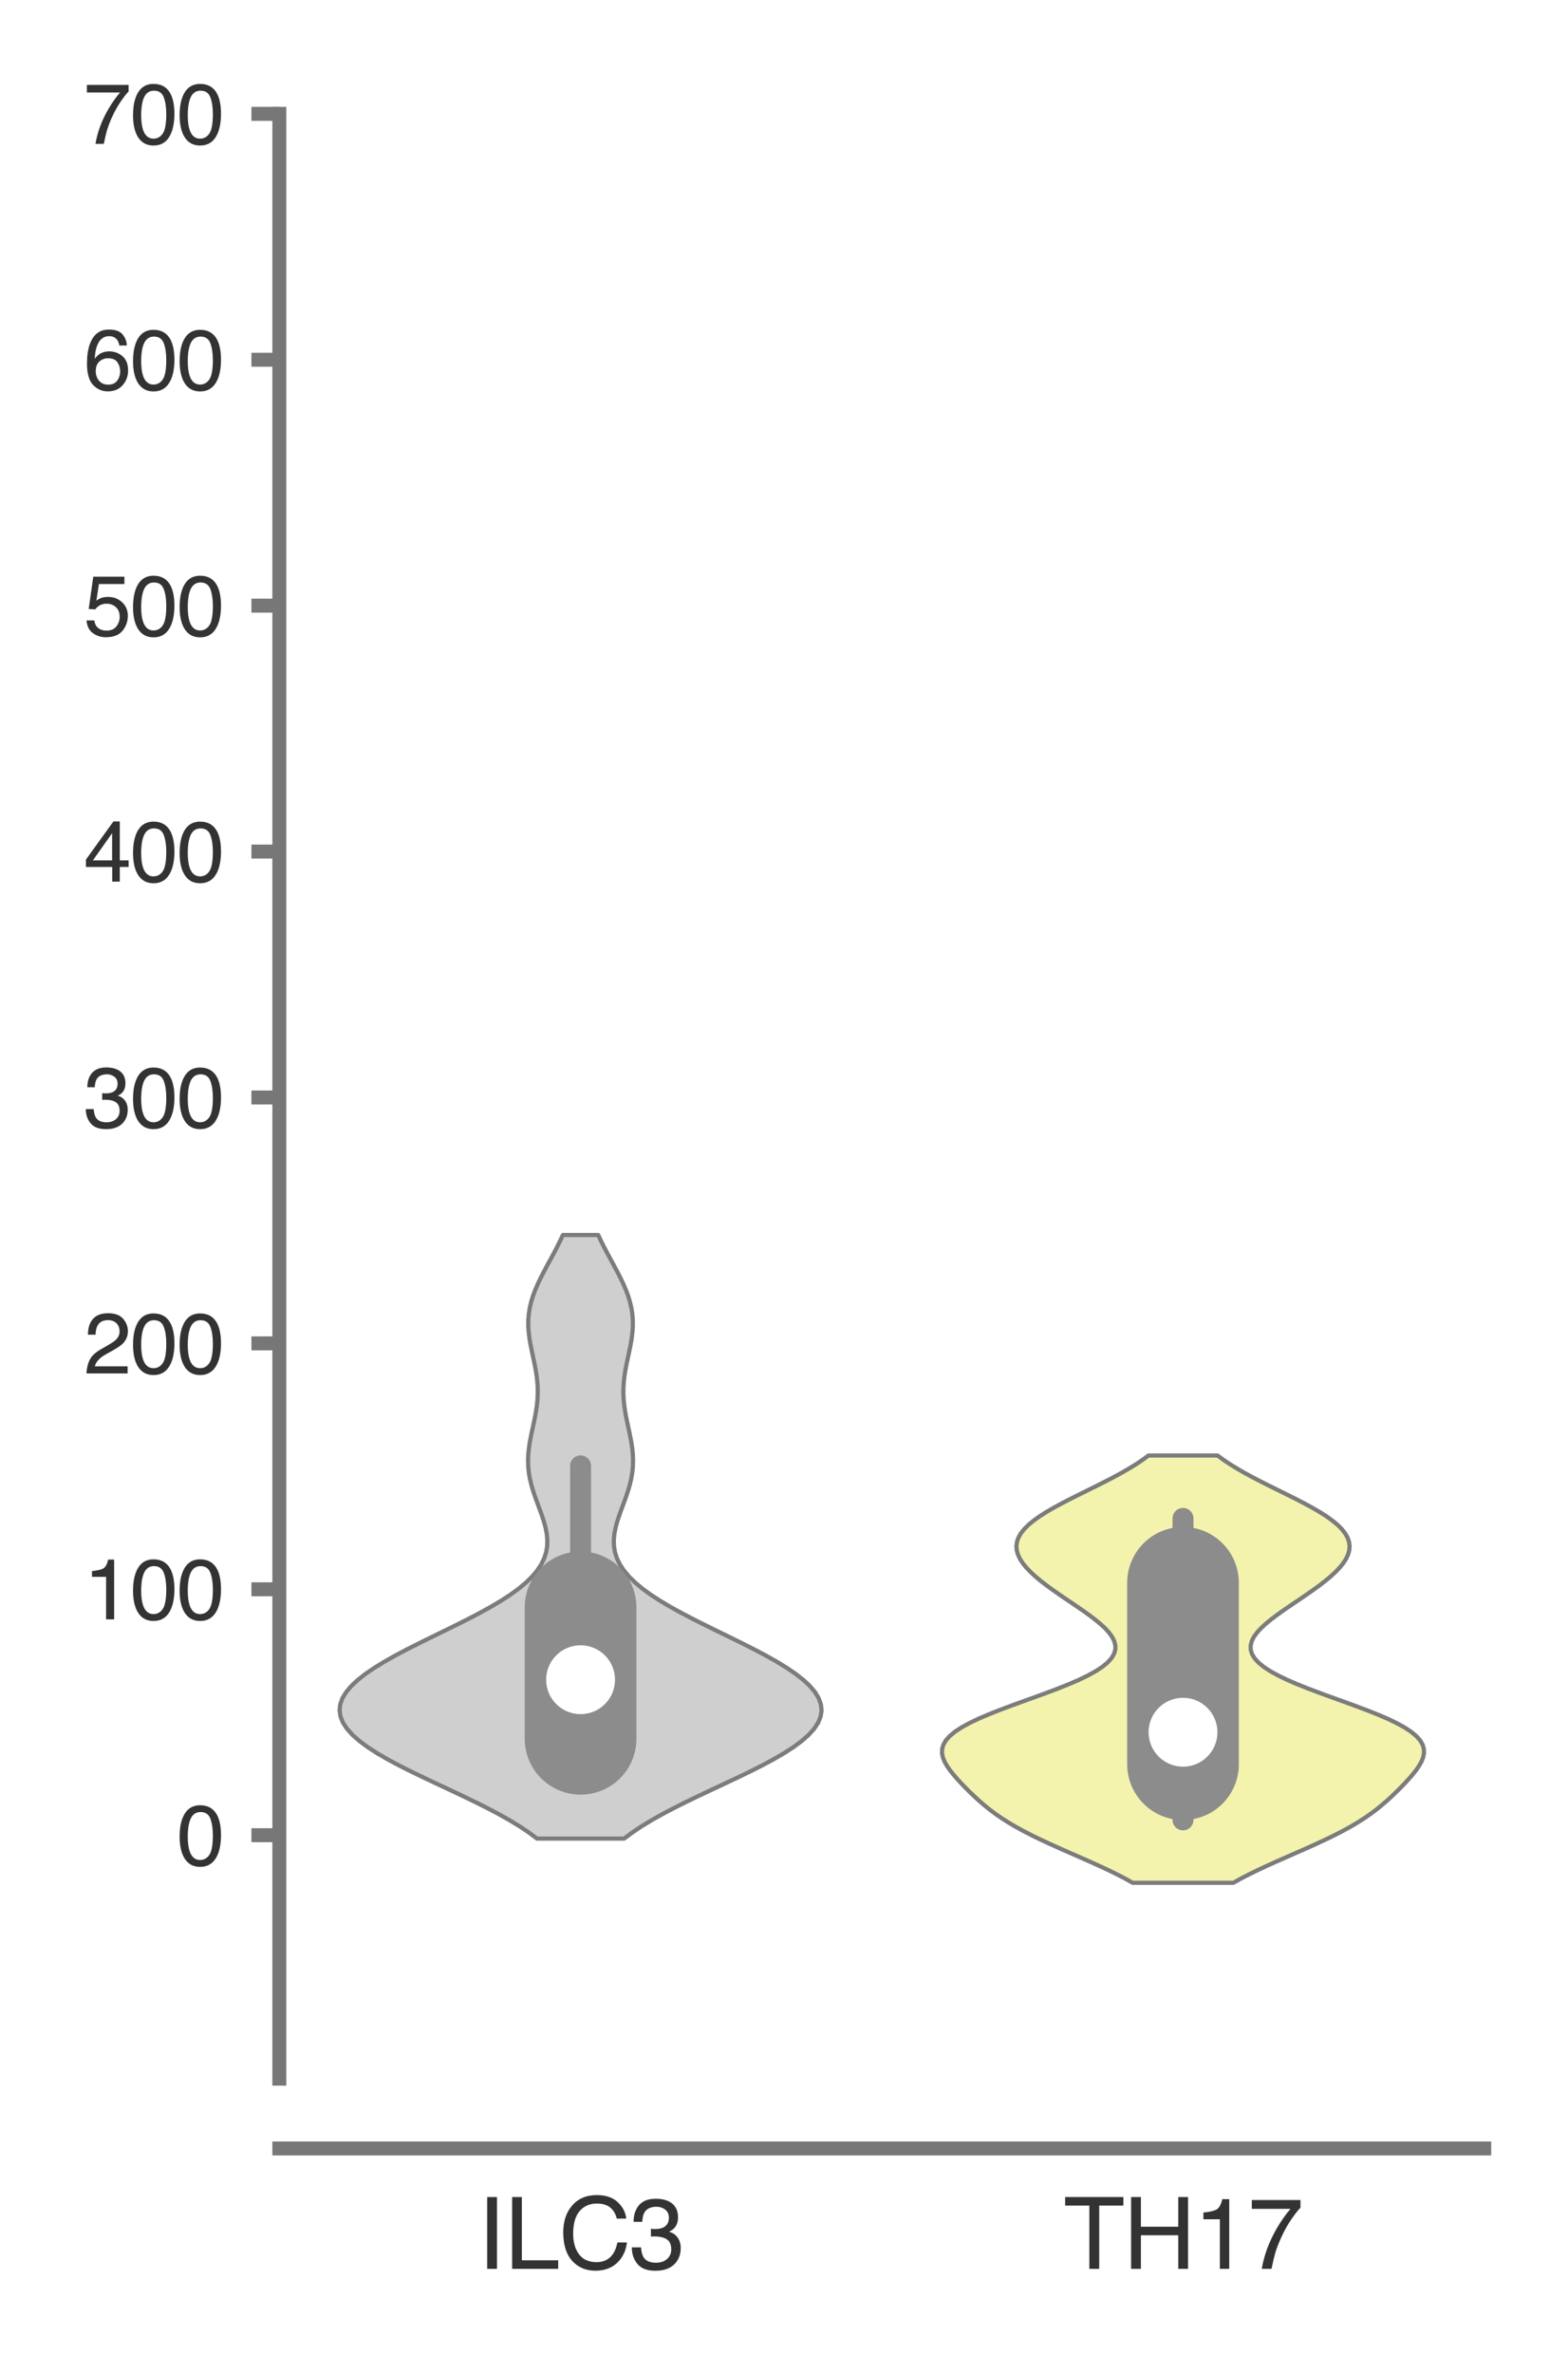 <?xml version="1.0" encoding="utf-8" standalone="no"?>
<!DOCTYPE svg PUBLIC "-//W3C//DTD SVG 1.1//EN"
  "http://www.w3.org/Graphics/SVG/1.1/DTD/svg11.dtd">
<svg xmlns:xlink="http://www.w3.org/1999/xlink" width="56.16pt" height="84.96pt" viewBox="0 0 56.16 84.96" xmlns="http://www.w3.org/2000/svg" version="1.1">
 <defs>
  <style type="text/css">*{stroke-linejoin: round; stroke-linecap: butt}</style>
 </defs>
 <g id="figure_1">
  <g id="patch_1">
   <path d="M 0 84.96 
L 56.16 84.96 
L 56.16 0 
L 0 0 
z
" style="fill: #ffffff"/>
  </g>
  <g id="axes_1">
   <g id="patch_2">
    <path d="M 10.005 74.42 
L 53.16 74.42 
L 53.16 4.076 
L 10.005 4.076 
z
" style="fill: #ffffff"/>
   </g>
   <g id="matplotlib.axis_1">
    <g id="xtick_1">
     <g id="text_1">
      <!-- ILC3 -->
      <g style="fill: #333333" transform="translate(17.097 81.23) scale(0.035 -0.035)">
       <defs>
        <path id="Helvetica-49" d="M 628 4591 
L 1256 4591 
L 1256 0 
L 628 0 
L 628 4591 
z
" transform="scale(0.016)"/>
        <path id="Helvetica-4c" d="M 488 4591 
L 1109 4591 
L 1109 547 
L 3434 547 
L 3434 0 
L 488 0 
L 488 4591 
z
" transform="scale(0.016)"/>
        <path id="Helvetica-43" d="M 2422 4716 
Q 3294 4716 3775 4256 
Q 4256 3797 4309 3213 
L 3703 3213 
Q 3600 3656 3292 3915 
Q 2984 4175 2428 4175 
Q 1750 4175 1333 3698 
Q 916 3222 916 2238 
Q 916 1431 1292 929 
Q 1669 428 2416 428 
Q 3103 428 3463 956 
Q 3653 1234 3747 1688 
L 4353 1688 
Q 4272 963 3816 472 
Q 3269 -119 2341 -119 
Q 1541 -119 997 366 
Q 281 1006 281 2344 
Q 281 3359 819 4009 
Q 1400 4716 2422 4716 
z
M 2297 4716 
L 2297 4716 
z
" transform="scale(0.016)"/>
        <path id="Helvetica-33" d="M 1663 -122 
Q 869 -122 511 314 
Q 153 750 153 1375 
L 741 1375 
Q 778 941 903 744 
Q 1122 391 1694 391 
Q 2138 391 2406 628 
Q 2675 866 2675 1241 
Q 2675 1703 2392 1887 
Q 2109 2072 1606 2072 
Q 1550 2072 1492 2070 
Q 1434 2069 1375 2066 
L 1375 2563 
Q 1463 2553 1522 2550 
Q 1581 2547 1650 2547 
Q 1966 2547 2169 2647 
Q 2525 2822 2525 3272 
Q 2525 3606 2287 3787 
Q 2050 3969 1734 3969 
Q 1172 3969 956 3594 
Q 838 3388 822 3006 
L 266 3006 
Q 266 3506 466 3856 
Q 809 4481 1675 4481 
Q 2359 4481 2734 4176 
Q 3109 3872 3109 3294 
Q 3109 2881 2888 2625 
Q 2750 2466 2531 2375 
Q 2884 2278 3082 2001 
Q 3281 1725 3281 1325 
Q 3281 684 2859 281 
Q 2438 -122 1663 -122 
z
" transform="scale(0.016)"/>
       </defs>
       <use xlink:href="#Helvetica-49"/>
       <use xlink:href="#Helvetica-4c" x="27.783"/>
       <use xlink:href="#Helvetica-43" x="83.398"/>
       <use xlink:href="#Helvetica-33" x="155.615"/>
      </g>
     </g>
    </g>
    <g id="xtick_2">
     <g id="text_2">
      <!-- TH17 -->
      <g style="fill: #333333" transform="translate(38.092 81.23) scale(0.035 -0.035)">
       <defs>
        <path id="Helvetica-54" d="M 3828 4591 
L 3828 4044 
L 2281 4044 
L 2281 0 
L 1650 0 
L 1650 4044 
L 103 4044 
L 103 4591 
L 3828 4591 
z
" transform="scale(0.016)"/>
        <path id="Helvetica-48" d="M 503 4591 
L 1131 4591 
L 1131 2694 
L 3519 2694 
L 3519 4591 
L 4147 4591 
L 4147 0 
L 3519 0 
L 3519 2147 
L 1131 2147 
L 1131 0 
L 503 0 
L 503 4591 
z
" transform="scale(0.016)"/>
        <path id="Helvetica-31" d="M 613 3169 
L 613 3600 
Q 1222 3659 1462 3798 
Q 1703 3938 1822 4456 
L 2266 4456 
L 2266 0 
L 1666 0 
L 1666 3169 
L 613 3169 
z
" transform="scale(0.016)"/>
        <path id="Helvetica-37" d="M 3347 4400 
L 3347 3909 
Q 3131 3700 2773 3181 
Q 2416 2663 2141 2063 
Q 1869 1478 1728 997 
Q 1638 688 1494 0 
L 872 0 
Q 1084 1281 1809 2550 
Q 2238 3294 2709 3834 
L 234 3834 
L 234 4400 
L 3347 4400 
z
" transform="scale(0.016)"/>
       </defs>
       <use xlink:href="#Helvetica-54"/>
       <use xlink:href="#Helvetica-48" x="61.084"/>
       <use xlink:href="#Helvetica-31" x="133.301"/>
       <use xlink:href="#Helvetica-37" x="188.916"/>
      </g>
     </g>
    </g>
   </g>
   <g id="matplotlib.axis_2">
    <g id="ytick_1">
     <g id="line2d_1">
      <defs>
       <path id="me1534c96af" d="M 0 0 
L -1 0 
" style="stroke: #777777; stroke-width: 0.5"/>
      </defs>
      <g>
       <use xlink:href="#me1534c96af" x="10.005" y="65.704" style="fill: #777777; stroke: #777777; stroke-width: 0.5"/>
      </g>
     </g>
     <g id="text_3">
      <!-- 0 -->
      <g style="fill: #333333" transform="translate(6.337 66.78) scale(0.03 -0.03)">
       <defs>
        <path id="Helvetica-30" d="M 1731 4475 
Q 2600 4475 2988 3759 
Q 3288 3206 3288 2244 
Q 3288 1331 3016 734 
Q 2622 -122 1728 -122 
Q 922 -122 528 578 
Q 200 1163 200 2147 
Q 200 2909 397 3456 
Q 766 4475 1731 4475 
z
M 1725 391 
Q 2163 391 2422 778 
Q 2681 1166 2681 2222 
Q 2681 2984 2493 3476 
Q 2306 3969 1766 3969 
Q 1269 3969 1039 3501 
Q 809 3034 809 2125 
Q 809 1441 956 1025 
Q 1181 391 1725 391 
z
" transform="scale(0.016)"/>
       </defs>
       <use xlink:href="#Helvetica-30"/>
      </g>
     </g>
    </g>
    <g id="ytick_2">
     <g id="line2d_2">
      <g>
       <use xlink:href="#me1534c96af" x="10.005" y="56.9" style="fill: #777777; stroke: #777777; stroke-width: 0.5"/>
      </g>
     </g>
     <g id="text_4">
      <!-- 100 -->
      <g style="fill: #333333" transform="translate(3 57.976) scale(0.03 -0.03)">
       <use xlink:href="#Helvetica-31"/>
       <use xlink:href="#Helvetica-30" x="55.615"/>
       <use xlink:href="#Helvetica-30" x="111.23"/>
      </g>
     </g>
    </g>
    <g id="ytick_3">
     <g id="line2d_3">
      <g>
       <use xlink:href="#me1534c96af" x="10.005" y="48.096" style="fill: #777777; stroke: #777777; stroke-width: 0.5"/>
      </g>
     </g>
     <g id="text_5">
      <!-- 200 -->
      <g style="fill: #333333" transform="translate(3 49.172) scale(0.03 -0.03)">
       <defs>
        <path id="Helvetica-32" d="M 200 0 
Q 231 578 439 1006 
Q 647 1434 1250 1784 
L 1850 2131 
Q 2253 2366 2416 2531 
Q 2672 2791 2672 3125 
Q 2672 3516 2437 3745 
Q 2203 3975 1813 3975 
Q 1234 3975 1013 3538 
Q 894 3303 881 2888 
L 309 2888 
Q 319 3472 525 3841 
Q 891 4491 1816 4491 
Q 2584 4491 2939 4075 
Q 3294 3659 3294 3150 
Q 3294 2613 2916 2231 
Q 2697 2009 2131 1694 
L 1703 1456 
Q 1397 1288 1222 1134 
Q 909 863 828 531 
L 3272 531 
L 3272 0 
L 200 0 
z
" transform="scale(0.016)"/>
       </defs>
       <use xlink:href="#Helvetica-32"/>
       <use xlink:href="#Helvetica-30" x="55.615"/>
       <use xlink:href="#Helvetica-30" x="111.23"/>
      </g>
     </g>
    </g>
    <g id="ytick_4">
     <g id="line2d_4">
      <g>
       <use xlink:href="#me1534c96af" x="10.005" y="39.292" style="fill: #777777; stroke: #777777; stroke-width: 0.5"/>
      </g>
     </g>
     <g id="text_6">
      <!-- 300 -->
      <g style="fill: #333333" transform="translate(3 40.368) scale(0.03 -0.03)">
       <use xlink:href="#Helvetica-33"/>
       <use xlink:href="#Helvetica-30" x="55.615"/>
       <use xlink:href="#Helvetica-30" x="111.23"/>
      </g>
     </g>
    </g>
    <g id="ytick_5">
     <g id="line2d_5">
      <g>
       <use xlink:href="#me1534c96af" x="10.005" y="30.488" style="fill: #777777; stroke: #777777; stroke-width: 0.5"/>
      </g>
     </g>
     <g id="text_7">
      <!-- 400 -->
      <g style="fill: #333333" transform="translate(3 31.564) scale(0.03 -0.03)">
       <defs>
        <path id="Helvetica-34" d="M 2116 1584 
L 2116 3613 
L 681 1584 
L 2116 1584 
z
M 2125 0 
L 2125 1094 
L 163 1094 
L 163 1644 
L 2213 4488 
L 2688 4488 
L 2688 1584 
L 3347 1584 
L 3347 1094 
L 2688 1094 
L 2688 0 
L 2125 0 
z
" transform="scale(0.016)"/>
       </defs>
       <use xlink:href="#Helvetica-34"/>
       <use xlink:href="#Helvetica-30" x="55.615"/>
       <use xlink:href="#Helvetica-30" x="111.23"/>
      </g>
     </g>
    </g>
    <g id="ytick_6">
     <g id="line2d_6">
      <g>
       <use xlink:href="#me1534c96af" x="10.005" y="21.684" style="fill: #777777; stroke: #777777; stroke-width: 0.5"/>
      </g>
     </g>
     <g id="text_8">
      <!-- 500 -->
      <g style="fill: #333333" transform="translate(3 22.76) scale(0.03 -0.03)">
       <defs>
        <path id="Helvetica-35" d="M 791 1141 
Q 847 659 1238 475 
Q 1438 381 1700 381 
Q 2200 381 2440 700 
Q 2681 1019 2681 1406 
Q 2681 1875 2395 2131 
Q 2109 2388 1709 2388 
Q 1419 2388 1211 2275 
Q 1003 2163 856 1963 
L 369 1991 
L 709 4400 
L 3034 4400 
L 3034 3856 
L 1131 3856 
L 941 2613 
Q 1097 2731 1238 2791 
Q 1488 2894 1816 2894 
Q 2431 2894 2859 2497 
Q 3288 2100 3288 1491 
Q 3288 856 2895 371 
Q 2503 -113 1644 -113 
Q 1097 -113 676 195 
Q 256 503 206 1141 
L 791 1141 
z
" transform="scale(0.016)"/>
       </defs>
       <use xlink:href="#Helvetica-35"/>
       <use xlink:href="#Helvetica-30" x="55.615"/>
       <use xlink:href="#Helvetica-30" x="111.23"/>
      </g>
     </g>
    </g>
    <g id="ytick_7">
     <g id="line2d_7">
      <g>
       <use xlink:href="#me1534c96af" x="10.005" y="12.88" style="fill: #777777; stroke: #777777; stroke-width: 0.5"/>
      </g>
     </g>
     <g id="text_9">
      <!-- 600 -->
      <g style="fill: #333333" transform="translate(3 13.956) scale(0.03 -0.03)">
       <defs>
        <path id="Helvetica-36" d="M 1872 4494 
Q 2622 4494 2917 4105 
Q 3213 3716 3213 3303 
L 2656 3303 
Q 2606 3569 2497 3719 
Q 2294 4000 1881 4000 
Q 1409 4000 1131 3564 
Q 853 3128 822 2316 
Q 1016 2600 1309 2741 
Q 1578 2866 1909 2866 
Q 2472 2866 2890 2506 
Q 3309 2147 3309 1434 
Q 3309 825 2912 354 
Q 2516 -116 1781 -116 
Q 1153 -116 697 361 
Q 241 838 241 1966 
Q 241 2800 444 3381 
Q 834 4494 1872 4494 
z
M 1831 384 
Q 2275 384 2495 682 
Q 2716 981 2716 1388 
Q 2716 1731 2519 2042 
Q 2322 2353 1803 2353 
Q 1441 2353 1167 2112 
Q 894 1872 894 1388 
Q 894 963 1142 673 
Q 1391 384 1831 384 
z
" transform="scale(0.016)"/>
       </defs>
       <use xlink:href="#Helvetica-36"/>
       <use xlink:href="#Helvetica-30" x="55.615"/>
       <use xlink:href="#Helvetica-30" x="111.23"/>
      </g>
     </g>
    </g>
    <g id="ytick_8">
     <g id="line2d_8">
      <g>
       <use xlink:href="#me1534c96af" x="10.005" y="4.076" style="fill: #777777; stroke: #777777; stroke-width: 0.5"/>
      </g>
     </g>
     <g id="text_10">
      <!-- 700 -->
      <g style="fill: #333333" transform="translate(3 5.152) scale(0.03 -0.03)">
       <use xlink:href="#Helvetica-37"/>
       <use xlink:href="#Helvetica-30" x="55.615"/>
       <use xlink:href="#Helvetica-30" x="111.23"/>
      </g>
     </g>
    </g>
   </g>
   <g id="PolyCollection_1">
    <defs>
     <path id="m377f4235cf" d="M 22.354 -19.135 
L 19.233 -19.135 
L 18.939 -19.353 
L 18.613 -19.572 
L 18.254 -19.79 
L 17.867 -20.008 
L 17.453 -20.226 
L 17.017 -20.445 
L 16.565 -20.663 
L 16.102 -20.881 
L 15.636 -21.1 
L 15.174 -21.318 
L 14.723 -21.536 
L 14.29 -21.754 
L 13.882 -21.973 
L 13.506 -22.191 
L 13.169 -22.409 
L 12.874 -22.628 
L 12.626 -22.846 
L 12.429 -23.064 
L 12.285 -23.282 
L 12.196 -23.501 
L 12.163 -23.719 
L 12.185 -23.937 
L 12.263 -24.156 
L 12.394 -24.374 
L 12.577 -24.592 
L 12.809 -24.81 
L 13.087 -25.029 
L 13.407 -25.247 
L 13.763 -25.465 
L 14.15 -25.684 
L 14.563 -25.902 
L 14.994 -26.12 
L 15.437 -26.338 
L 15.884 -26.557 
L 16.328 -26.775 
L 16.763 -26.993 
L 17.181 -27.212 
L 17.576 -27.43 
L 17.944 -27.648 
L 18.28 -27.866 
L 18.58 -28.085 
L 18.842 -28.303 
L 19.065 -28.521 
L 19.247 -28.74 
L 19.39 -28.958 
L 19.494 -29.176 
L 19.563 -29.394 
L 19.598 -29.613 
L 19.603 -29.831 
L 19.582 -30.049 
L 19.54 -30.268 
L 19.48 -30.486 
L 19.409 -30.704 
L 19.33 -30.922 
L 19.249 -31.141 
L 19.17 -31.359 
L 19.096 -31.577 
L 19.032 -31.796 
L 18.98 -32.014 
L 18.942 -32.232 
L 18.92 -32.45 
L 18.913 -32.669 
L 18.921 -32.887 
L 18.943 -33.105 
L 18.975 -33.324 
L 19.016 -33.542 
L 19.062 -33.76 
L 19.11 -33.978 
L 19.155 -34.197 
L 19.196 -34.415 
L 19.228 -34.633 
L 19.25 -34.852 
L 19.26 -35.07 
L 19.258 -35.288 
L 19.243 -35.506 
L 19.217 -35.725 
L 19.182 -35.943 
L 19.139 -36.161 
L 19.093 -36.379 
L 19.046 -36.598 
L 19.002 -36.816 
L 18.965 -37.034 
L 18.937 -37.253 
L 18.922 -37.471 
L 18.922 -37.689 
L 18.939 -37.907 
L 18.972 -38.126 
L 19.023 -38.344 
L 19.09 -38.562 
L 19.171 -38.781 
L 19.266 -38.999 
L 19.37 -39.217 
L 19.482 -39.435 
L 19.599 -39.654 
L 19.718 -39.872 
L 19.836 -40.09 
L 19.95 -40.309 
L 20.059 -40.527 
L 20.162 -40.745 
L 21.426 -40.745 
L 21.426 -40.745 
L 21.528 -40.527 
L 21.637 -40.309 
L 21.752 -40.09 
L 21.87 -39.872 
L 21.988 -39.654 
L 22.105 -39.435 
L 22.217 -39.217 
L 22.322 -38.999 
L 22.416 -38.781 
L 22.498 -38.562 
L 22.565 -38.344 
L 22.615 -38.126 
L 22.649 -37.907 
L 22.665 -37.689 
L 22.665 -37.471 
L 22.65 -37.253 
L 22.623 -37.034 
L 22.586 -36.816 
L 22.542 -36.598 
L 22.495 -36.379 
L 22.448 -36.161 
L 22.406 -35.943 
L 22.37 -35.725 
L 22.344 -35.506 
L 22.33 -35.288 
L 22.327 -35.07 
L 22.338 -34.852 
L 22.36 -34.633 
L 22.392 -34.415 
L 22.432 -34.197 
L 22.478 -33.978 
L 22.526 -33.76 
L 22.571 -33.542 
L 22.612 -33.324 
L 22.645 -33.105 
L 22.666 -32.887 
L 22.674 -32.669 
L 22.668 -32.45 
L 22.645 -32.232 
L 22.607 -32.014 
L 22.556 -31.796 
L 22.491 -31.577 
L 22.418 -31.359 
L 22.339 -31.141 
L 22.257 -30.922 
L 22.179 -30.704 
L 22.107 -30.486 
L 22.048 -30.268 
L 22.006 -30.049 
L 21.985 -29.831 
L 21.99 -29.613 
L 22.025 -29.394 
L 22.093 -29.176 
L 22.198 -28.958 
L 22.34 -28.74 
L 22.523 -28.521 
L 22.745 -28.303 
L 23.007 -28.085 
L 23.307 -27.866 
L 23.643 -27.648 
L 24.011 -27.43 
L 24.407 -27.212 
L 24.825 -26.993 
L 25.259 -26.775 
L 25.703 -26.557 
L 26.151 -26.338 
L 26.593 -26.12 
L 27.024 -25.902 
L 27.437 -25.684 
L 27.825 -25.465 
L 28.181 -25.247 
L 28.5 -25.029 
L 28.778 -24.81 
L 29.011 -24.592 
L 29.194 -24.374 
L 29.325 -24.156 
L 29.402 -23.937 
L 29.425 -23.719 
L 29.391 -23.501 
L 29.302 -23.282 
L 29.158 -23.064 
L 28.961 -22.846 
L 28.714 -22.628 
L 28.419 -22.409 
L 28.081 -22.191 
L 27.705 -21.973 
L 27.298 -21.754 
L 26.865 -21.536 
L 26.414 -21.318 
L 25.951 -21.1 
L 25.485 -20.881 
L 25.023 -20.663 
L 24.57 -20.445 
L 24.135 -20.226 
L 23.721 -20.008 
L 23.333 -19.79 
L 22.975 -19.572 
L 22.648 -19.353 
L 22.354 -19.135 
z
" style="stroke: #7c7c7c; stroke-width: 0.15"/>
    </defs>
    <g clip-path="url(#p998ec412d3)">
     <use xlink:href="#m377f4235cf" x="0" y="84.96" style="fill: #cfcfcf; stroke: #7c7c7c; stroke-width: 0.15"/>
    </g>
   </g>
   <g id="PolyCollection_2">
    <defs>
     <path id="m4ca37764c9" d="M 44.173 -17.551 
L 40.569 -17.551 
L 40.292 -17.706 
L 39.993 -17.86 
L 39.676 -18.015 
L 39.344 -18.169 
L 39.001 -18.324 
L 38.651 -18.478 
L 38.298 -18.633 
L 37.948 -18.787 
L 37.605 -18.942 
L 37.272 -19.097 
L 36.954 -19.251 
L 36.654 -19.406 
L 36.372 -19.56 
L 36.111 -19.715 
L 35.869 -19.869 
L 35.646 -20.024 
L 35.44 -20.178 
L 35.249 -20.333 
L 35.07 -20.487 
L 34.901 -20.642 
L 34.74 -20.796 
L 34.585 -20.951 
L 34.435 -21.105 
L 34.292 -21.26 
L 34.158 -21.415 
L 34.034 -21.569 
L 33.925 -21.724 
L 33.836 -21.878 
L 33.773 -22.033 
L 33.74 -22.187 
L 33.744 -22.342 
L 33.789 -22.496 
L 33.878 -22.651 
L 34.016 -22.805 
L 34.203 -22.96 
L 34.438 -23.114 
L 34.719 -23.269 
L 35.042 -23.424 
L 35.402 -23.578 
L 35.792 -23.733 
L 36.203 -23.887 
L 36.628 -24.042 
L 37.056 -24.196 
L 37.48 -24.351 
L 37.889 -24.505 
L 38.276 -24.66 
L 38.634 -24.814 
L 38.956 -24.969 
L 39.237 -25.123 
L 39.474 -25.278 
L 39.664 -25.432 
L 39.805 -25.587 
L 39.899 -25.742 
L 39.946 -25.896 
L 39.948 -26.051 
L 39.908 -26.205 
L 39.83 -26.36 
L 39.718 -26.514 
L 39.576 -26.669 
L 39.408 -26.823 
L 39.22 -26.978 
L 39.016 -27.132 
L 38.8 -27.287 
L 38.576 -27.441 
L 38.348 -27.596 
L 38.119 -27.75 
L 37.894 -27.905 
L 37.674 -28.06 
L 37.463 -28.214 
L 37.264 -28.369 
L 37.079 -28.523 
L 36.912 -28.678 
L 36.763 -28.832 
L 36.637 -28.987 
L 36.536 -29.141 
L 36.462 -29.296 
L 36.417 -29.45 
L 36.404 -29.605 
L 36.424 -29.759 
L 36.479 -29.914 
L 36.568 -30.069 
L 36.691 -30.223 
L 36.848 -30.378 
L 37.038 -30.532 
L 37.256 -30.687 
L 37.501 -30.841 
L 37.769 -30.996 
L 38.055 -31.15 
L 38.355 -31.305 
L 38.664 -31.459 
L 38.976 -31.614 
L 39.288 -31.768 
L 39.594 -31.923 
L 39.891 -32.077 
L 40.176 -32.232 
L 40.444 -32.387 
L 40.695 -32.541 
L 40.925 -32.696 
L 41.135 -32.85 
L 43.607 -32.85 
L 43.607 -32.85 
L 43.817 -32.696 
L 44.048 -32.541 
L 44.298 -32.387 
L 44.566 -32.232 
L 44.851 -32.077 
L 45.148 -31.923 
L 45.454 -31.768 
L 45.766 -31.614 
L 46.079 -31.459 
L 46.387 -31.305 
L 46.687 -31.15 
L 46.973 -30.996 
L 47.241 -30.841 
L 47.486 -30.687 
L 47.705 -30.532 
L 47.894 -30.378 
L 48.051 -30.223 
L 48.174 -30.069 
L 48.263 -29.914 
L 48.318 -29.759 
L 48.338 -29.605 
L 48.325 -29.45 
L 48.28 -29.296 
L 48.206 -29.141 
L 48.105 -28.987 
L 47.979 -28.832 
L 47.831 -28.678 
L 47.663 -28.523 
L 47.478 -28.369 
L 47.279 -28.214 
L 47.068 -28.06 
L 46.848 -27.905 
L 46.623 -27.75 
L 46.394 -27.596 
L 46.166 -27.441 
L 45.942 -27.287 
L 45.726 -27.132 
L 45.522 -26.978 
L 45.334 -26.823 
L 45.167 -26.669 
L 45.025 -26.514 
L 44.912 -26.36 
L 44.834 -26.205 
L 44.794 -26.051 
L 44.796 -25.896 
L 44.843 -25.742 
L 44.937 -25.587 
L 45.078 -25.432 
L 45.268 -25.278 
L 45.505 -25.123 
L 45.786 -24.969 
L 46.108 -24.814 
L 46.466 -24.66 
L 46.853 -24.505 
L 47.262 -24.351 
L 47.686 -24.196 
L 48.114 -24.042 
L 48.539 -23.887 
L 48.95 -23.733 
L 49.34 -23.578 
L 49.7 -23.424 
L 50.023 -23.269 
L 50.305 -23.114 
L 50.54 -22.96 
L 50.726 -22.805 
L 50.864 -22.651 
L 50.954 -22.496 
L 50.998 -22.342 
L 51.002 -22.187 
L 50.969 -22.033 
L 50.906 -21.878 
L 50.817 -21.724 
L 50.708 -21.569 
L 50.585 -21.415 
L 50.45 -21.26 
L 50.307 -21.105 
L 50.158 -20.951 
L 50.002 -20.796 
L 49.841 -20.642 
L 49.672 -20.487 
L 49.493 -20.333 
L 49.302 -20.178 
L 49.096 -20.024 
L 48.873 -19.869 
L 48.631 -19.715 
L 48.37 -19.56 
L 48.088 -19.406 
L 47.788 -19.251 
L 47.47 -19.097 
L 47.137 -18.942 
L 46.794 -18.787 
L 46.444 -18.633 
L 46.092 -18.478 
L 45.741 -18.324 
L 45.398 -18.169 
L 45.066 -18.015 
L 44.749 -17.86 
L 44.451 -17.706 
L 44.173 -17.551 
z
" style="stroke: #7c7c7c; stroke-width: 0.15"/>
    </defs>
    <g clip-path="url(#p998ec412d3)">
     <use xlink:href="#m4ca37764c9" x="0" y="84.96" style="fill: #f3f3ae; stroke: #7c7c7c; stroke-width: 0.15"/>
    </g>
   </g>
   <g id="line2d_9">
    <path d="M 20.794 62.879 
L 20.794 52.482 
" clip-path="url(#p998ec412d3)" style="fill: none; stroke: #8c8c8c; stroke-width: 0.75; stroke-linecap: round"/>
   </g>
   <g id="line2d_10">
    <path d="M 20.794 62.252 
L 20.794 57.547 
" clip-path="url(#p998ec412d3)" style="fill: none; stroke: #8c8c8c; stroke-width: 4; stroke-linecap: round"/>
   </g>
   <g id="line2d_11">
    <path d="M 20.794 60.138 
" clip-path="url(#p998ec412d3)" style="fill: none; stroke: #7c7c7c; stroke-width: 1.2; stroke-linecap: round"/>
    <defs>
     <path id="m61e0ec1c1f" d="M 0 0.833 
C 0.221 0.833 0.433 0.746 0.589 0.589 
C 0.746 0.433 0.833 0.221 0.833 0 
C 0.833 -0.221 0.746 -0.433 0.589 -0.589 
C 0.433 -0.746 0.221 -0.833 0 -0.833 
C -0.221 -0.833 -0.433 -0.746 -0.589 -0.589 
C -0.746 -0.433 -0.833 -0.221 -0.833 0 
C -0.833 0.221 -0.746 0.433 -0.589 0.589 
C -0.433 0.746 -0.221 0.833 0 0.833 
z
" style="stroke: #ffffff; stroke-width: 0.8"/>
    </defs>
    <g clip-path="url(#p998ec412d3)">
     <use xlink:href="#m61e0ec1c1f" x="20.794" y="60.138" style="fill: #ffffff; stroke: #ffffff; stroke-width: 0.8"/>
    </g>
   </g>
   <g id="line2d_12">
    <path d="M 42.371 65.156 
L 42.371 54.362 
" clip-path="url(#p998ec412d3)" style="fill: none; stroke: #8c8c8c; stroke-width: 0.75; stroke-linecap: round"/>
   </g>
   <g id="line2d_13">
    <path d="M 42.371 63.162 
L 42.371 56.668 
" clip-path="url(#p998ec412d3)" style="fill: none; stroke: #8c8c8c; stroke-width: 4; stroke-linecap: round"/>
   </g>
   <g id="line2d_14">
    <path d="M 42.371 62.018 
" clip-path="url(#p998ec412d3)" style="fill: none; stroke: #7c7c7c; stroke-width: 1.2; stroke-linecap: round"/>
    <g clip-path="url(#p998ec412d3)">
     <use xlink:href="#m61e0ec1c1f" x="42.371" y="62.018" style="fill: #ffffff; stroke: #ffffff; stroke-width: 0.8"/>
    </g>
   </g>
   <g id="patch_3">
    <path d="M 10.005 74.42 
L 10.005 4.076 
" style="fill: none; stroke: #777777; stroke-width: 0.5; stroke-linejoin: miter; stroke-linecap: square"/>
   </g>
   <g id="patch_4">
    <path d="M 10.005 76.92 
L 53.16 76.92 
" style="fill: none; stroke: #777777; stroke-width: 0.5; stroke-linejoin: miter; stroke-linecap: square"/>
   </g>
  </g>
 </g>
 <defs>
  <clipPath id="p998ec412d3">
   <rect x="10.005" y="4.076" width="43.155" height="70.343"/>
  </clipPath>
 </defs>
</svg>
